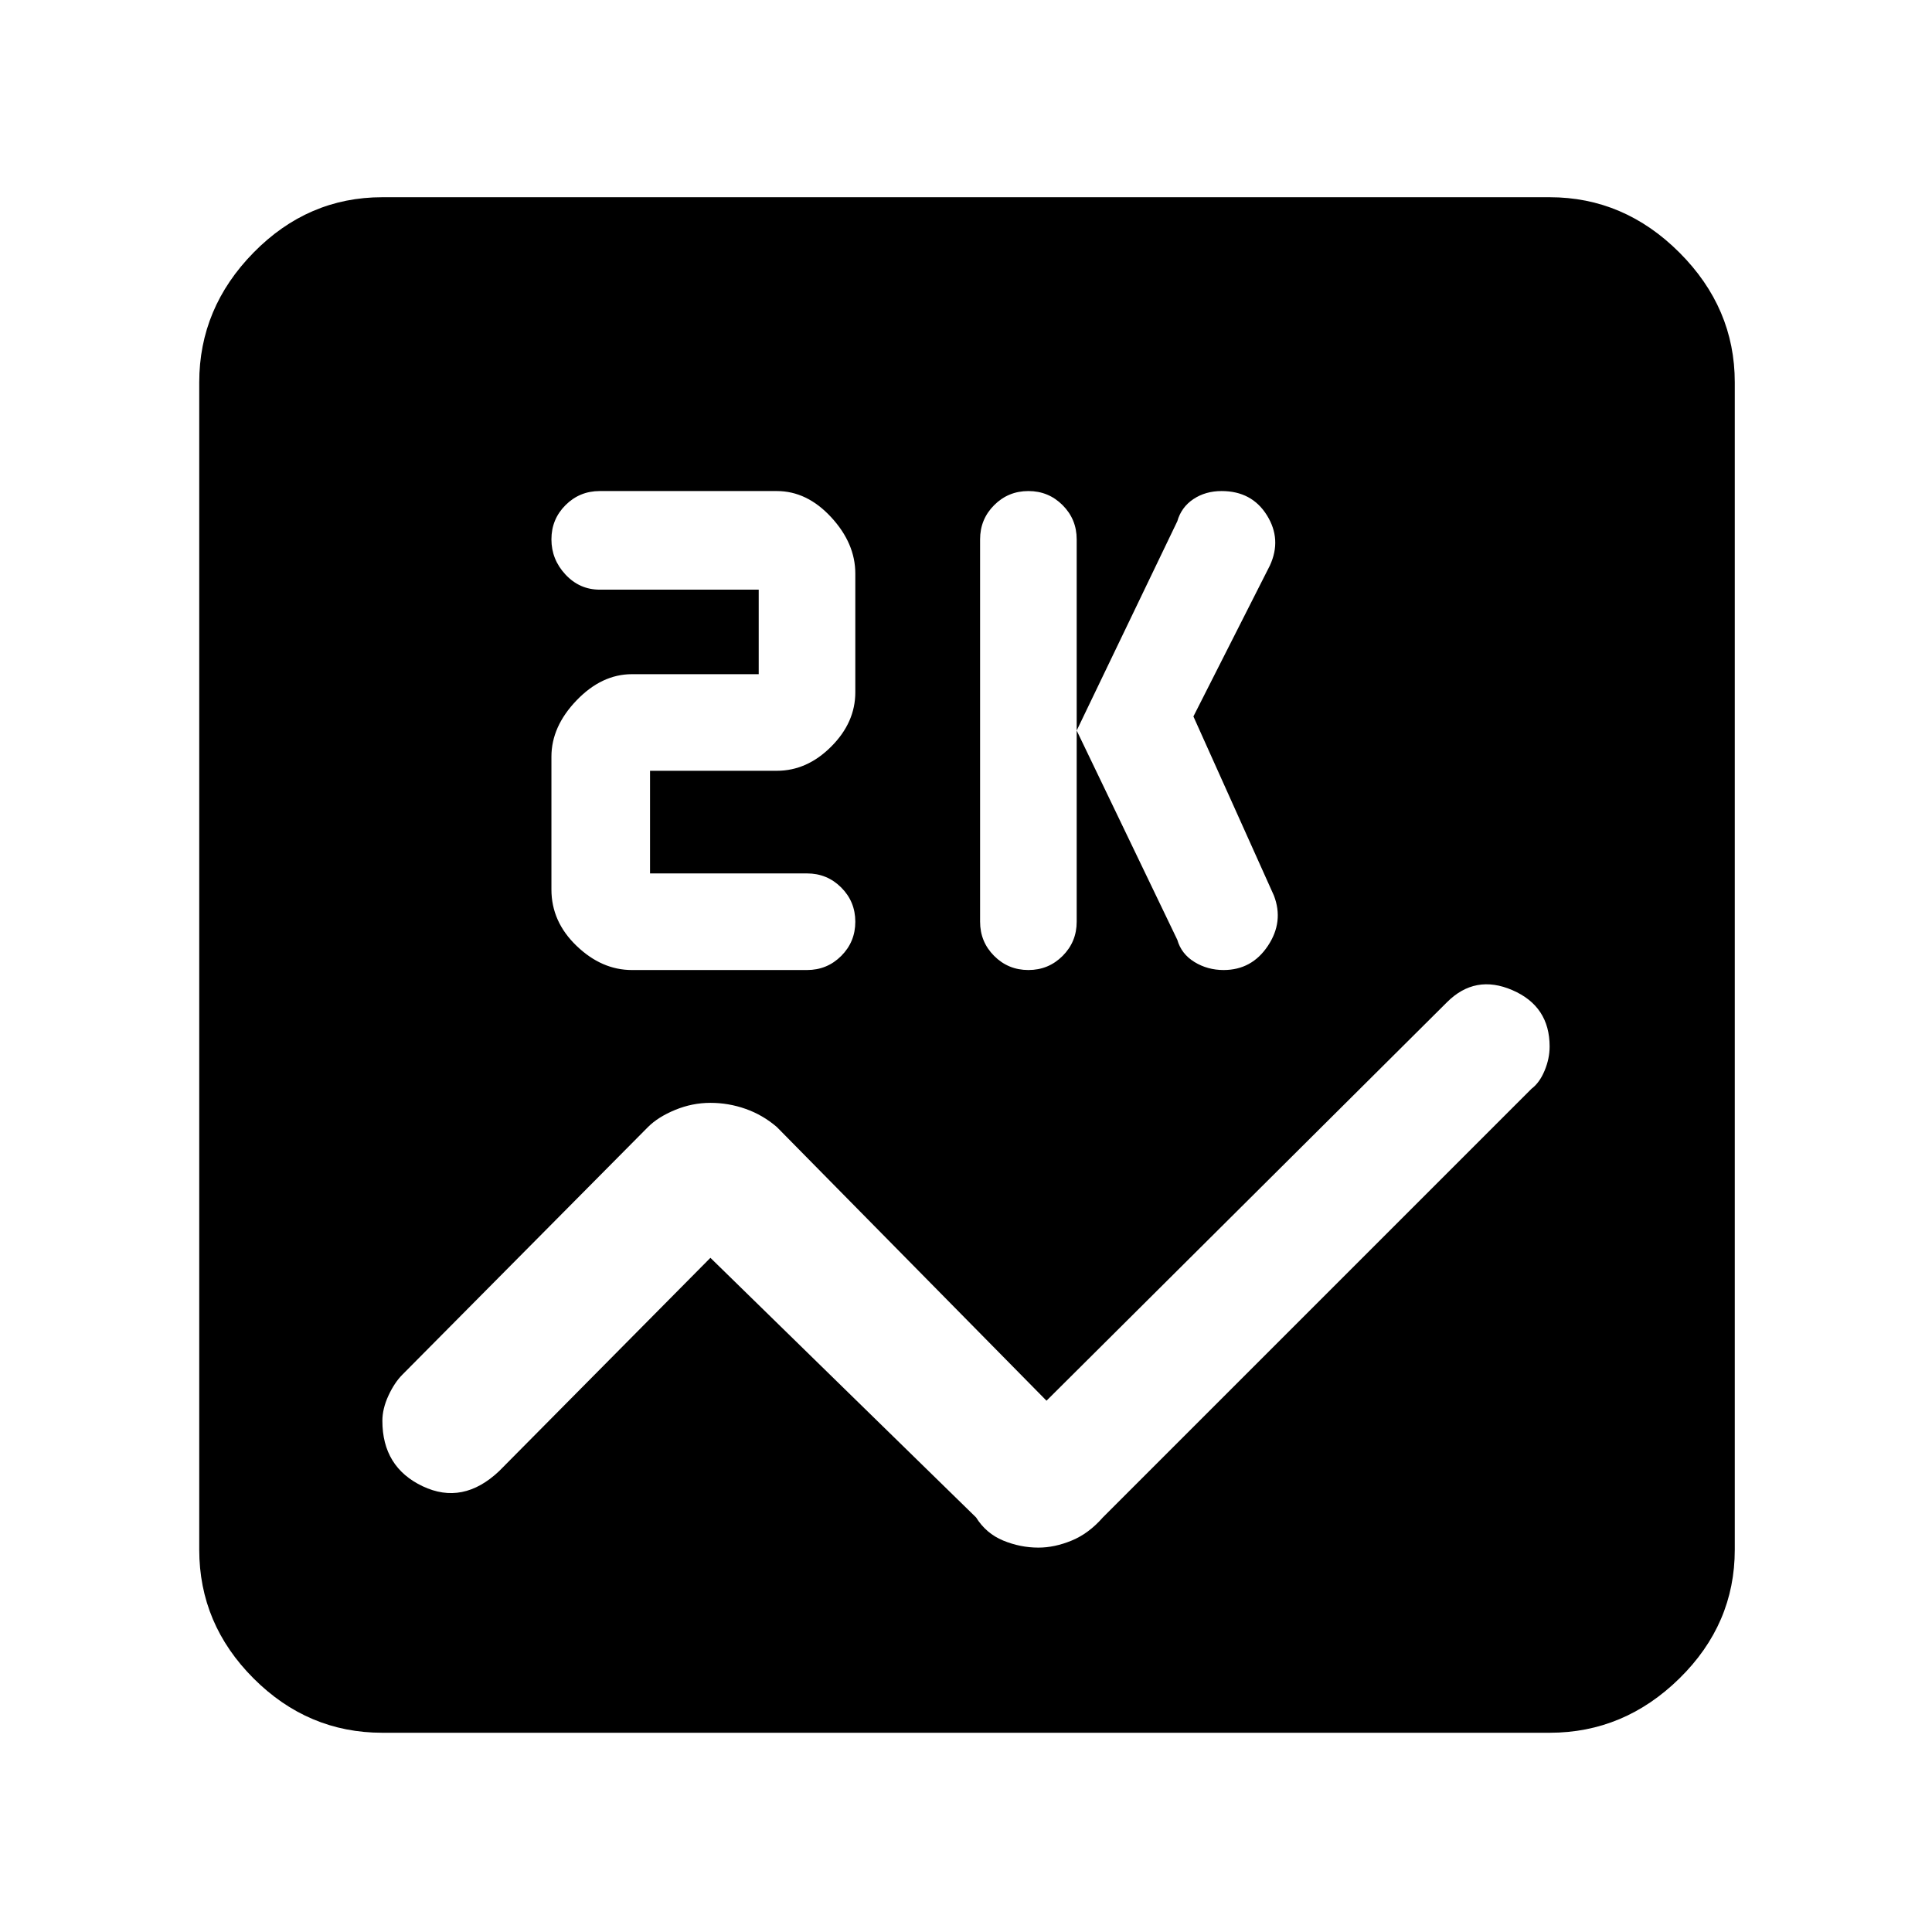 <svg xmlns="http://www.w3.org/2000/svg" height="48" width="48"><path d="M9.5 43.05Q7.65 43.05 6.3 41.7Q4.95 40.35 4.95 38.5V9.5Q4.95 7.65 6.3 6.275Q7.65 4.9 9.5 4.9H38.5Q40.35 4.9 41.725 6.275Q43.1 7.65 43.1 9.5V38.5Q43.1 40.35 41.725 41.7Q40.35 43.05 38.5 43.05ZM25.55 24.1Q26.05 24.1 26.4 23.75Q26.75 23.4 26.75 22.9V13.4Q26.75 12.9 26.4 12.55Q26.05 12.2 25.55 12.2Q25.05 12.2 24.7 12.55Q24.35 12.9 24.35 13.4V22.9Q24.35 23.4 24.7 23.75Q25.05 24.1 25.55 24.1ZM30.4 24.1Q31.1 24.1 31.5 23.5Q31.9 22.9 31.65 22.25L29.65 17.8L31.55 14.05Q31.85 13.4 31.475 12.8Q31.1 12.2 30.35 12.2Q29.95 12.2 29.65 12.4Q29.35 12.6 29.25 12.95L26.75 18.15L29.25 23.35Q29.35 23.7 29.675 23.9Q30 24.1 30.4 24.1ZM15.7 24.1H20.05Q20.55 24.1 20.9 23.75Q21.25 23.4 21.25 22.9Q21.25 22.4 20.9 22.05Q20.55 21.7 20.05 21.7H16.15V19.15H19.3Q20.05 19.15 20.65 18.55Q21.25 17.95 21.25 17.2V14.25Q21.25 13.5 20.65 12.85Q20.05 12.2 19.3 12.2H14.9Q14.4 12.2 14.05 12.55Q13.7 12.9 13.7 13.4Q13.7 13.9 14.05 14.275Q14.4 14.65 14.9 14.65H18.85V16.75H15.7Q14.95 16.75 14.325 17.4Q13.7 18.05 13.7 18.8V22.1Q13.7 22.9 14.325 23.5Q14.95 24.1 15.7 24.1ZM25.8 38.45Q26.2 38.45 26.625 38.275Q27.05 38.1 27.4 37.7L38.05 27.05Q38.25 26.9 38.375 26.6Q38.5 26.3 38.5 26Q38.5 25 37.575 24.6Q36.65 24.2 35.95 24.9L26 34.8L19.3 28Q18.95 27.7 18.525 27.55Q18.1 27.4 17.65 27.4Q17.2 27.4 16.775 27.575Q16.35 27.75 16.1 28L10 34.15Q9.8 34.35 9.65 34.675Q9.5 35 9.5 35.3Q9.5 36.45 10.5 36.925Q11.5 37.4 12.4 36.55L17.65 31.25L24.25 37.7Q24.5 38.1 24.925 38.275Q25.35 38.45 25.8 38.45Z"/></svg>